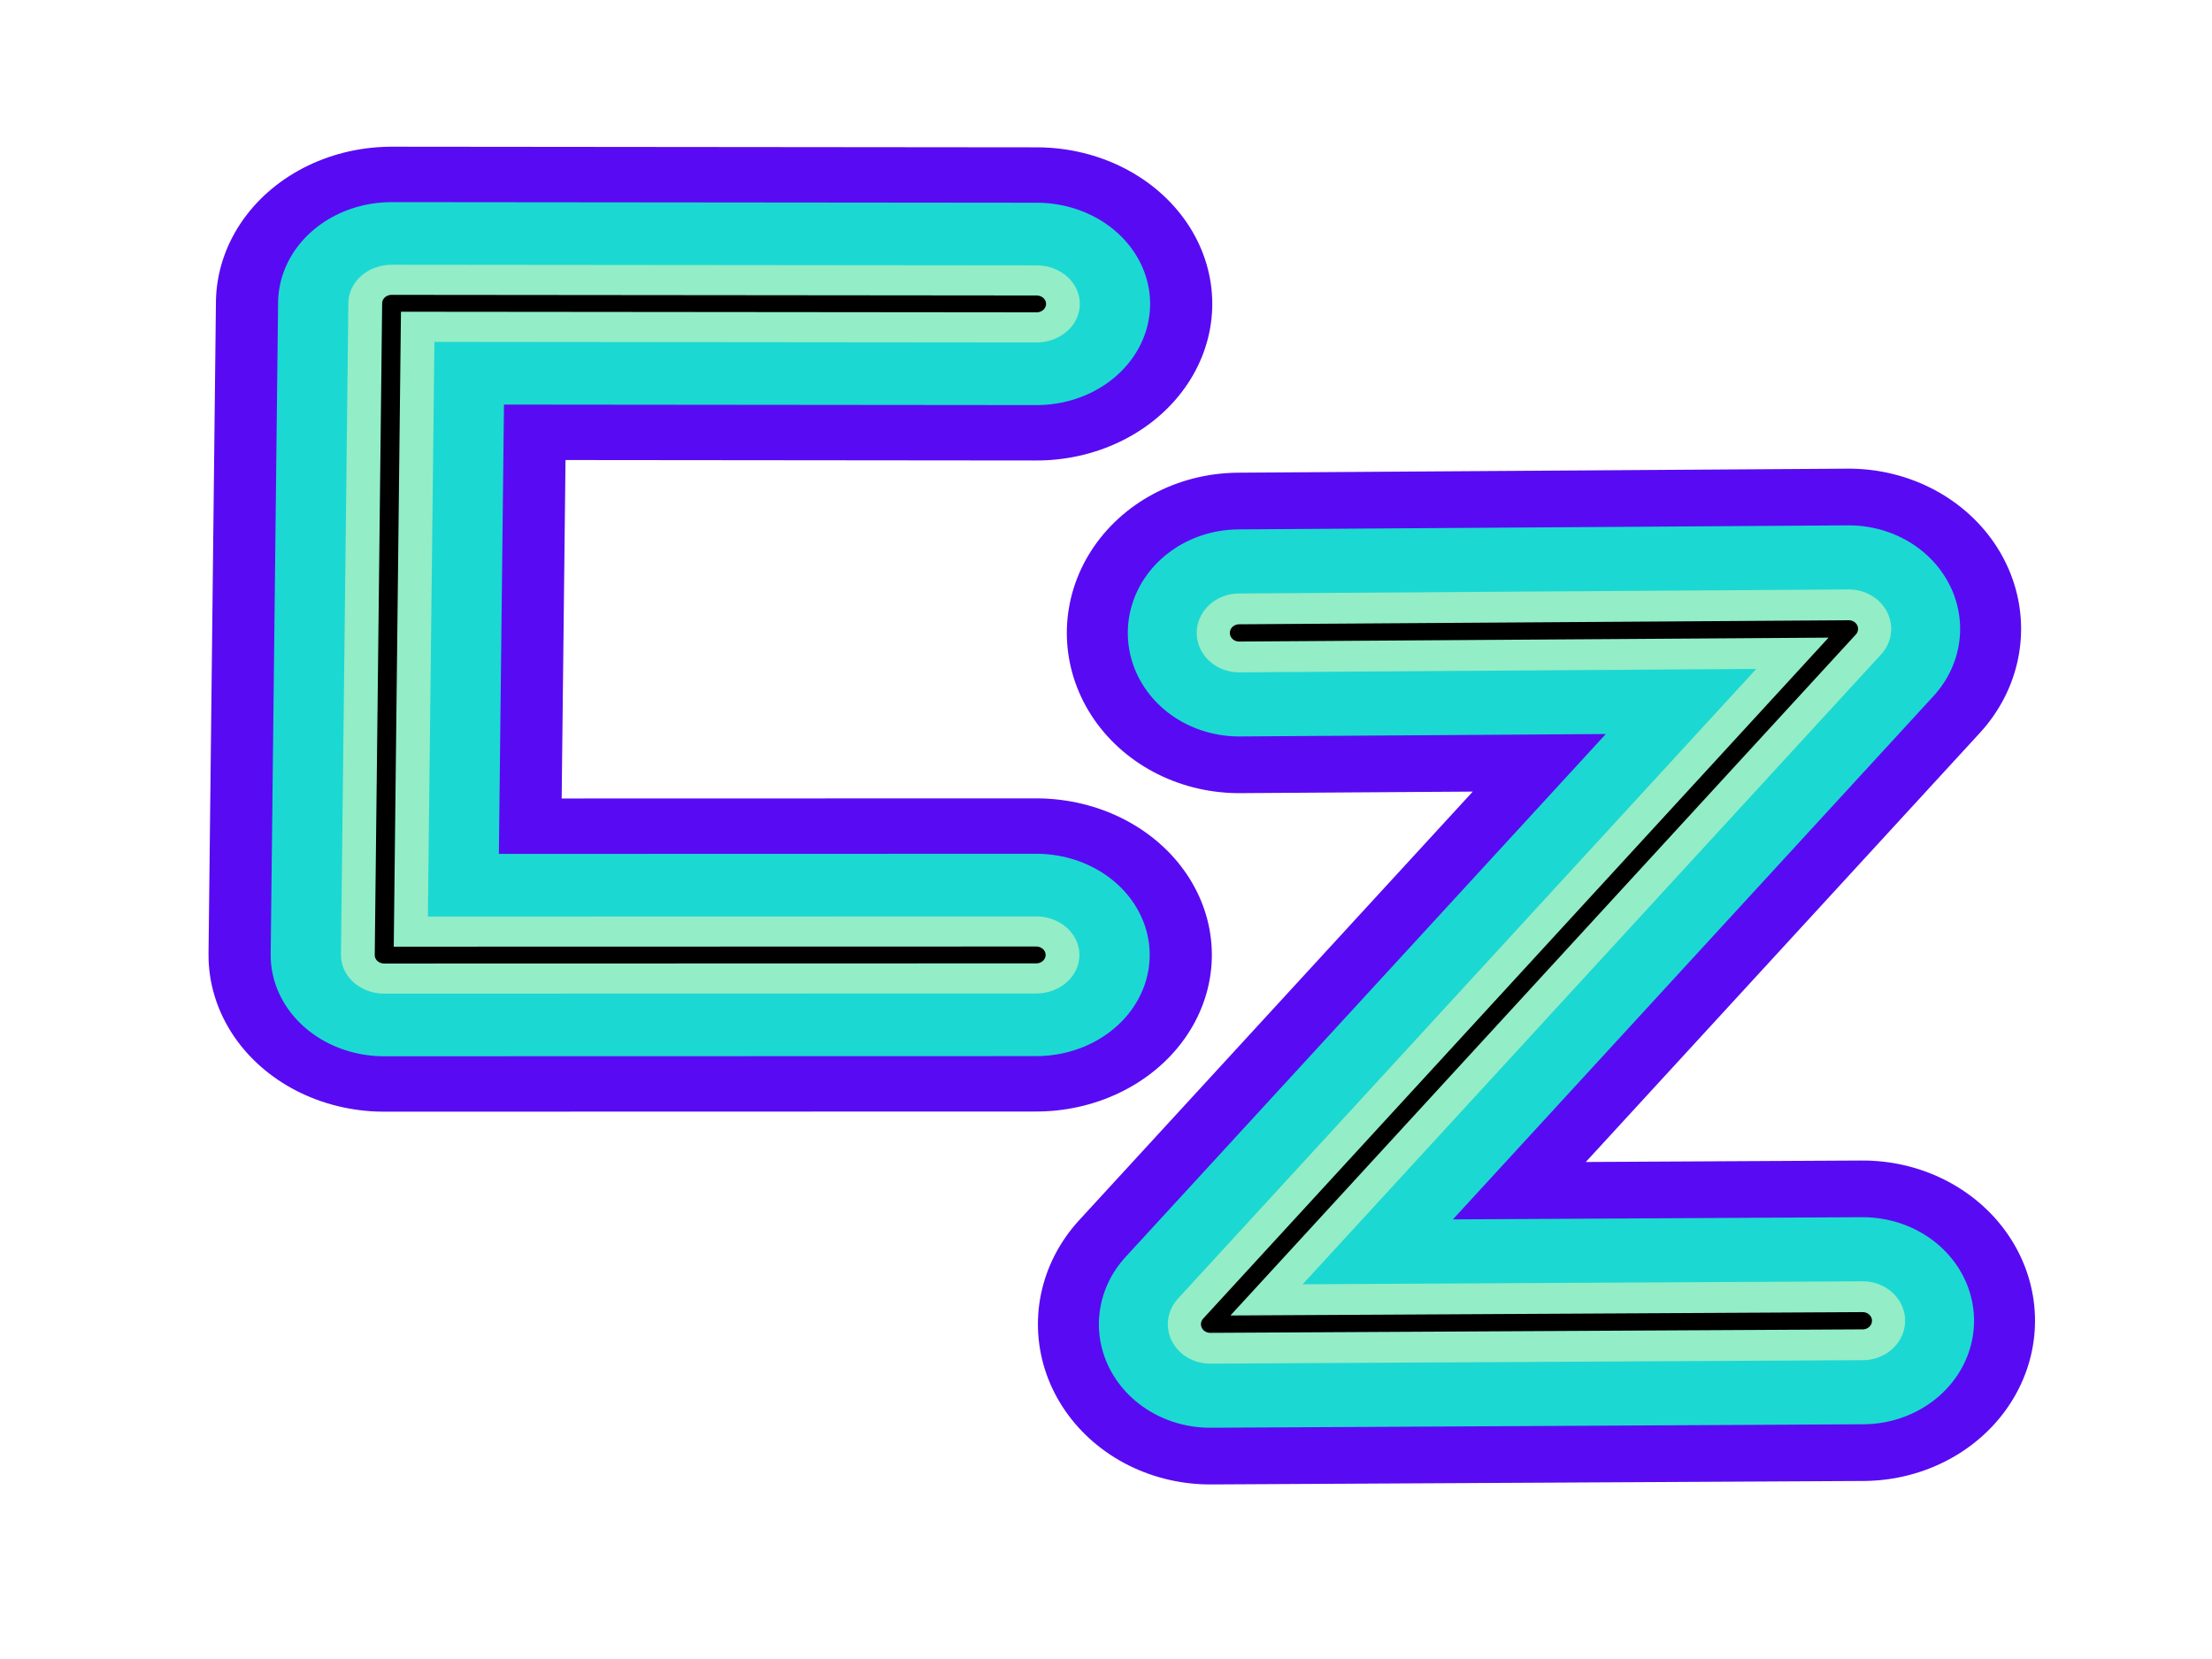 <?xml version="1.0" encoding="UTF-8" standalone="no"?>
<!DOCTYPE svg PUBLIC "-//W3C//DTD SVG 1.1//EN" "http://www.w3.org/Graphics/SVG/1.1/DTD/svg11.dtd">
<svg width="100%" height="100%" viewBox="0 0 1800 1350" version="1.1" xmlns="http://www.w3.org/2000/svg" xmlns:xlink="http://www.w3.org/1999/xlink" xml:space="preserve" xmlns:serif="http://www.serif.com/" style="fill-rule:evenodd;clip-rule:evenodd;stroke-linecap:round;stroke-linejoin:round;stroke-miterlimit:2;">
    <g transform="matrix(-1.444,0.005,-0.005,-1.287,1301.15,1582.58)">
        <path d="M314.982,627.101L682.387,628.428L676.789,1040.53L313.32,1038.73" style="fill:none;stroke:rgb(88,11,242);stroke-width:198px;"/>
        <path d="M314.982,627.101L682.387,628.428L676.789,1040.53L313.32,1038.73" style="fill:none;stroke:rgb(28,216,210);stroke-width:127.94px;"/>
        <path d="M314.982,627.101L682.387,628.428L676.789,1040.53L313.32,1038.73" style="fill:none;stroke:rgb(147,237,199);stroke-width:48.74px;"/>
        <path d="M314.982,627.101L682.387,628.428L676.789,1040.53L313.32,1038.73" style="fill:none;stroke:black;stroke-width:10.66px;stroke-miterlimit:1.5;"/>
    </g>
    <g transform="matrix(1.226,0,0,1.14,670.505,-309.776)">
        <path d="M275.554,723.516L680.209,720.636L256.364,1216.97L689.444,1214.49" style="fill:none;stroke:rgb(88,11,242);stroke-width:228.74px;"/>
        <path d="M275.554,723.516L680.209,720.636L256.364,1216.97L689.444,1214.49" style="fill:none;stroke:rgb(28,216,210);stroke-width:147.8px;"/>
        <path d="M275.554,723.516L680.209,720.636L256.364,1216.97L689.444,1214.49" style="fill:none;stroke:rgb(147,237,199);stroke-width:56.3px;"/>
        <path d="M275.554,723.516L680.209,720.636L256.364,1216.97L689.444,1214.49" style="fill:none;stroke:black;stroke-width:12.32px;stroke-miterlimit:1.5;"/>
    </g>
</svg>
